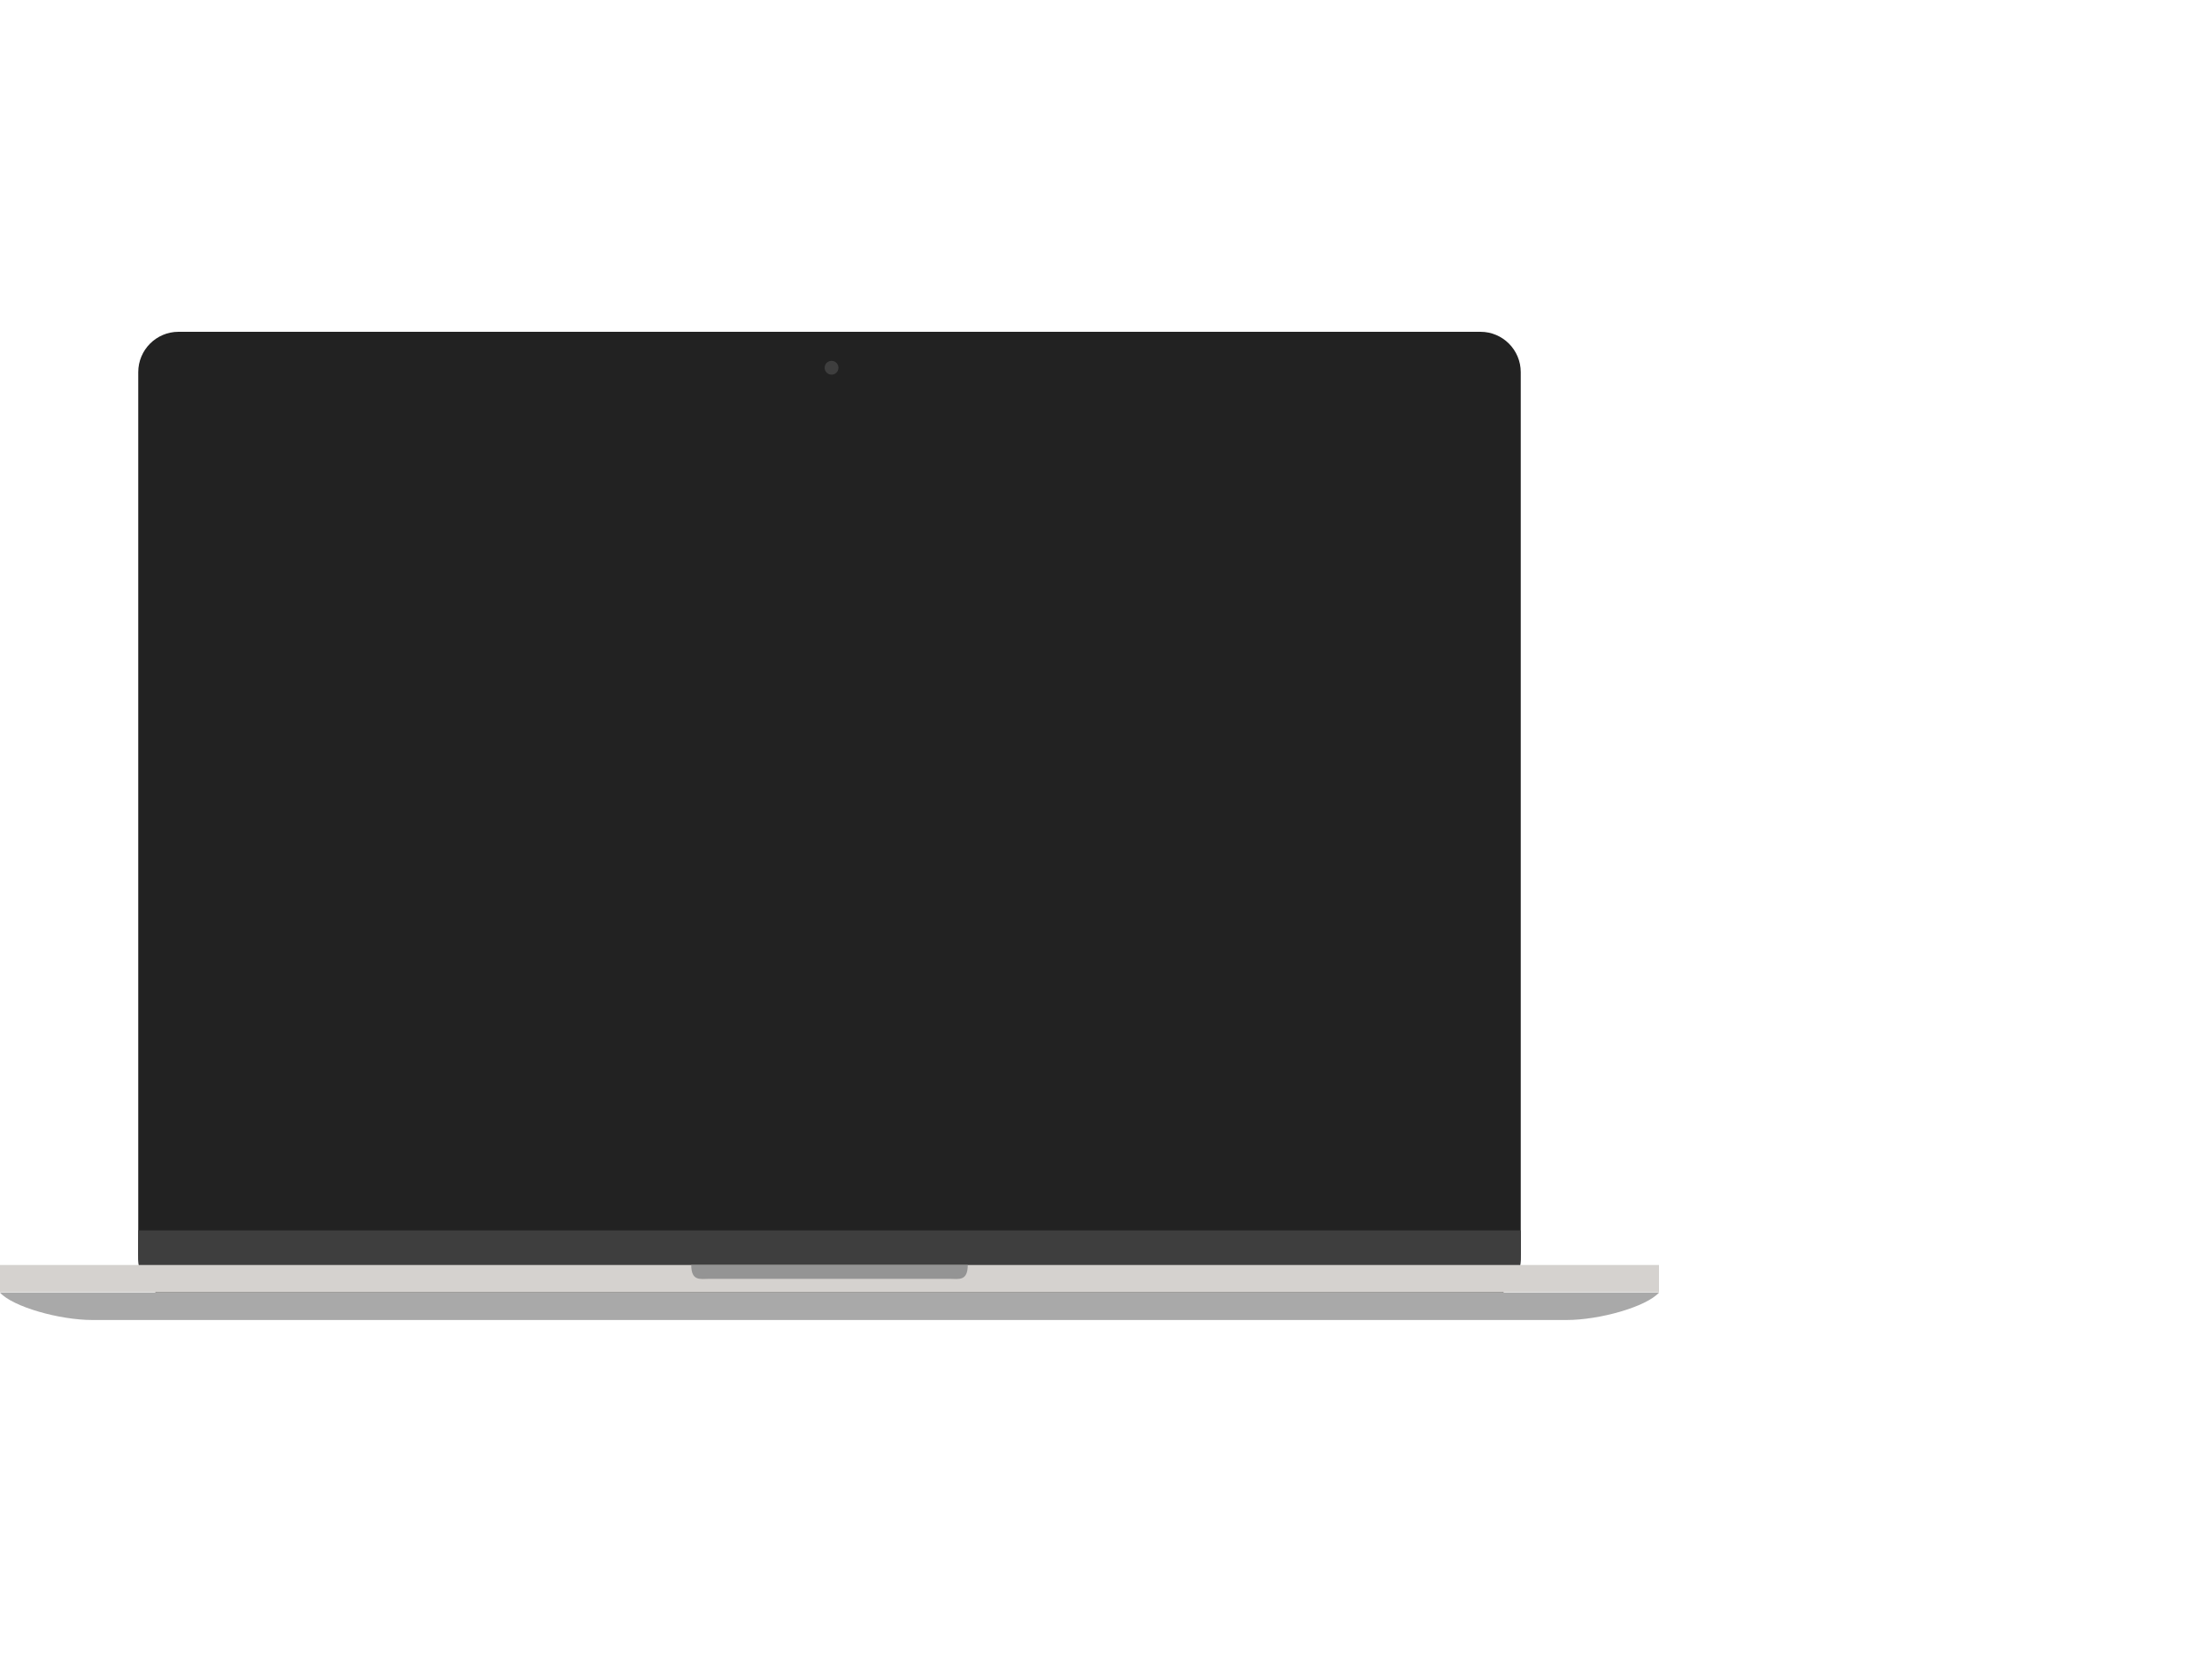 <svg xmlns="http://www.w3.org/2000/svg" width="40" height="30" viewBox="0 0 40 30">
  <g fill="none" transform="translate(0 6)">
    <path fill="#222" d="M26.772,0 C27.174,0 27.5,0.327 27.5,0.73 L27.5,16.77 C27.5,17.173 27.174,17.5 26.772,17.5 L3.228,17.5 C2.826,17.5 2.5,17.173 2.5,16.77 L2.5,0.73 C2.5,0.327 2.826,0 3.228,0 L26.772,0 Z"/>
    <path fill="#3E3E3E" d="M27.5 16.25L27.5 16.697C27.5 17.141 27.174 17.5 26.772 17.5L3.228 17.5C2.826 17.5 2.5 17.141 2.5 16.697L2.5 16.25 27.5 16.25zM15.037.775C15.107.775 15.162.719 15.162.65 15.162.581 15.107.525 15.037.525 14.968.525 14.912.581 14.912.65 14.912.719 14.968.775 15.037.775L15.037.775z"/>
    <path fill="#A9A9A9" d="M0,17.375 L30,17.375 C29.765,17.632 28.927,17.87 28.326,17.87 L1.674,17.87 C1.073,17.87 0.235,17.632 0,17.375 Z"/>
    <polygon fill="#D5D2CF" points="0 17.37 0 16.875 30 16.875 30 17.37"/>
    <path fill="#949494" d="M12.5,16.875 L17.5,16.875 C17.5,17.176 17.332,17.125 17.17,17.125 L12.83,17.125 C12.668,17.125 12.5,17.176 12.5,16.875 Z"/>
  </g>
</svg>
